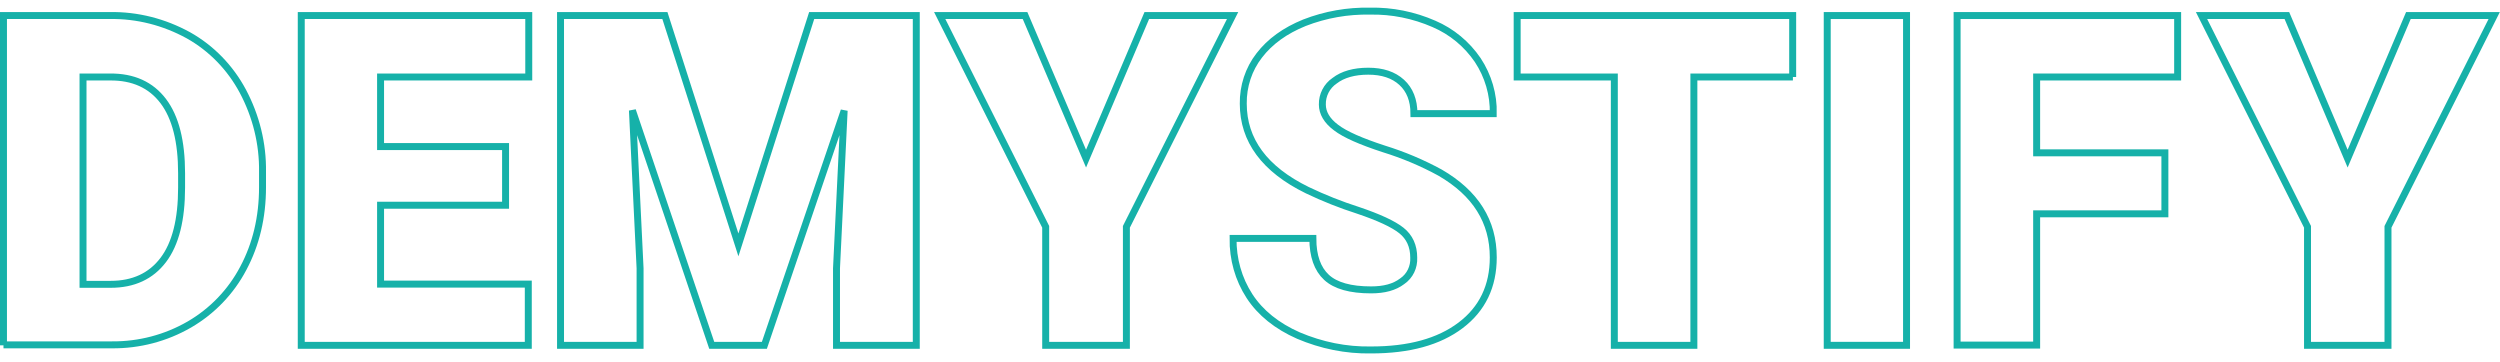 <?xml version="1.0" encoding="utf-8"?>
<!-- Generator: Adobe Illustrator 23.0.2, SVG Export Plug-In . SVG Version: 6.00 Build 0)  -->
<svg version="1.1" id="Layer_1" xmlns="http://www.w3.org/2000/svg" xmlns:xlink="http://www.w3.org/1999/xlink" x="0px" y="0px"
	 viewBox="0 0 1078 156.3" style="enable-background:new 0 0 1078 156.3;" xml:space="preserve">
<style type="text/css">
	.st0{fill:none;stroke:#16B1A9;stroke-width:3;}
</style>
<title>MDEV_HEADER_demystify</title>
<path class="st0" d="M1.5,148.9V6.7h45.8c11.9-0.2,23.5,2.8,33.9,8.5c10,5.6,18.1,14,23.5,24.1c5.7,10.7,8.7,22.7,8.5,34.9v6.5
	c0,13-2.8,24.7-8.3,35c-5.3,10.1-13.4,18.5-23.2,24.2c-10.2,5.9-21.7,8.9-33.4,8.8H1.5V148.9z M35.8,33.2v89.4h11.9
	c9.8,0,17.4-3.5,22.7-10.5s7.9-17.4,7.9-31.2v-6.2c0-13.7-2.6-24.1-7.9-31.1s-13-10.5-23-10.4L35.8,33.2L35.8,33.2z"/>
<path class="st0" d="M218,88.5h-53.9v34h63.7v26.4h-97.9V6.7H228v26.5h-63.9v30H218V88.5z"/>
<path class="st0" d="M286.7,6.7l31.7,98.9L350,6.7h45.1v142.2h-34.4v-33.2l3.3-68l-34.4,101.2h-22.7L272.7,47.6l3.3,68.1v33.2h-34.3
	V6.7H286.7z"/>
<path class="st0" d="M468.3,68.4l26.2-61.7h37l-45.8,91.1v51.1h-34.8V97.8L405.2,6.7H442L468.3,68.4z"/>
<path class="st0" d="M609.6,111.1c0-5-1.8-8.9-5.3-11.7c-3.5-2.8-9.8-5.7-18.7-8.7c-7.5-2.4-14.8-5.3-21.9-8.7
	c-18.4-9-27.6-21.5-27.6-37.3c-0.1-7.5,2.3-14.9,6.9-20.8c4.6-6,11.1-10.7,19.5-14.1c9-3.5,18.6-5.2,28.3-5
	c9.4-0.2,18.8,1.7,27.5,5.5c7.7,3.3,14.2,8.7,18.9,15.6c4.5,6.8,6.9,14.9,6.7,23.1h-34.2c0-5.8-1.8-10.3-5.3-13.5s-8.3-4.8-14.4-4.8
	c-6.1,0-11,1.4-14.5,4.1c-3.4,2.3-5.4,6.2-5.3,10.3c0,3.6,2,7,5.9,9.9c3.9,3,10.8,6,20.6,9.2c8.4,2.6,16.5,6,24.2,10.2
	c15.4,8.9,23,21.1,23,36.6c0,12.4-4.7,22.2-14.1,29.3c-9.4,7.1-22.2,10.6-38.6,10.6c-10.8,0.2-21.4-2-31.3-6.2
	c-9.3-4.1-16.4-9.8-21.1-17c-4.8-7.4-7.2-16-7.1-24.9h34.4c0,7.6,2,13.2,5.9,16.8s10.3,5.4,19.2,5.4c5.7,0,10.1-1.2,13.4-3.7
	C608,119,609.8,115.1,609.6,111.1z"/>
<path class="st0" d="M773.1,33.2h-42.7v115.7h-34.3V33.2h-41.9V6.7H773v26.5H773.1z"/>
<path class="st0" d="M822.1,148.9h-34.2V6.7h34.2V148.9z"/>
<path class="st0" d="M933.5,92.2h-55.3v56.6h-34.3V6.7H939v26.5h-60.8v32.7h55.3V92.2z"/>
<path class="st0" d="M1012.3,68.4l26.2-61.7h37l-45.8,91.1v51.1H995V97.8L949.3,6.7h36.8L1012.3,68.4z"/>
</svg>
